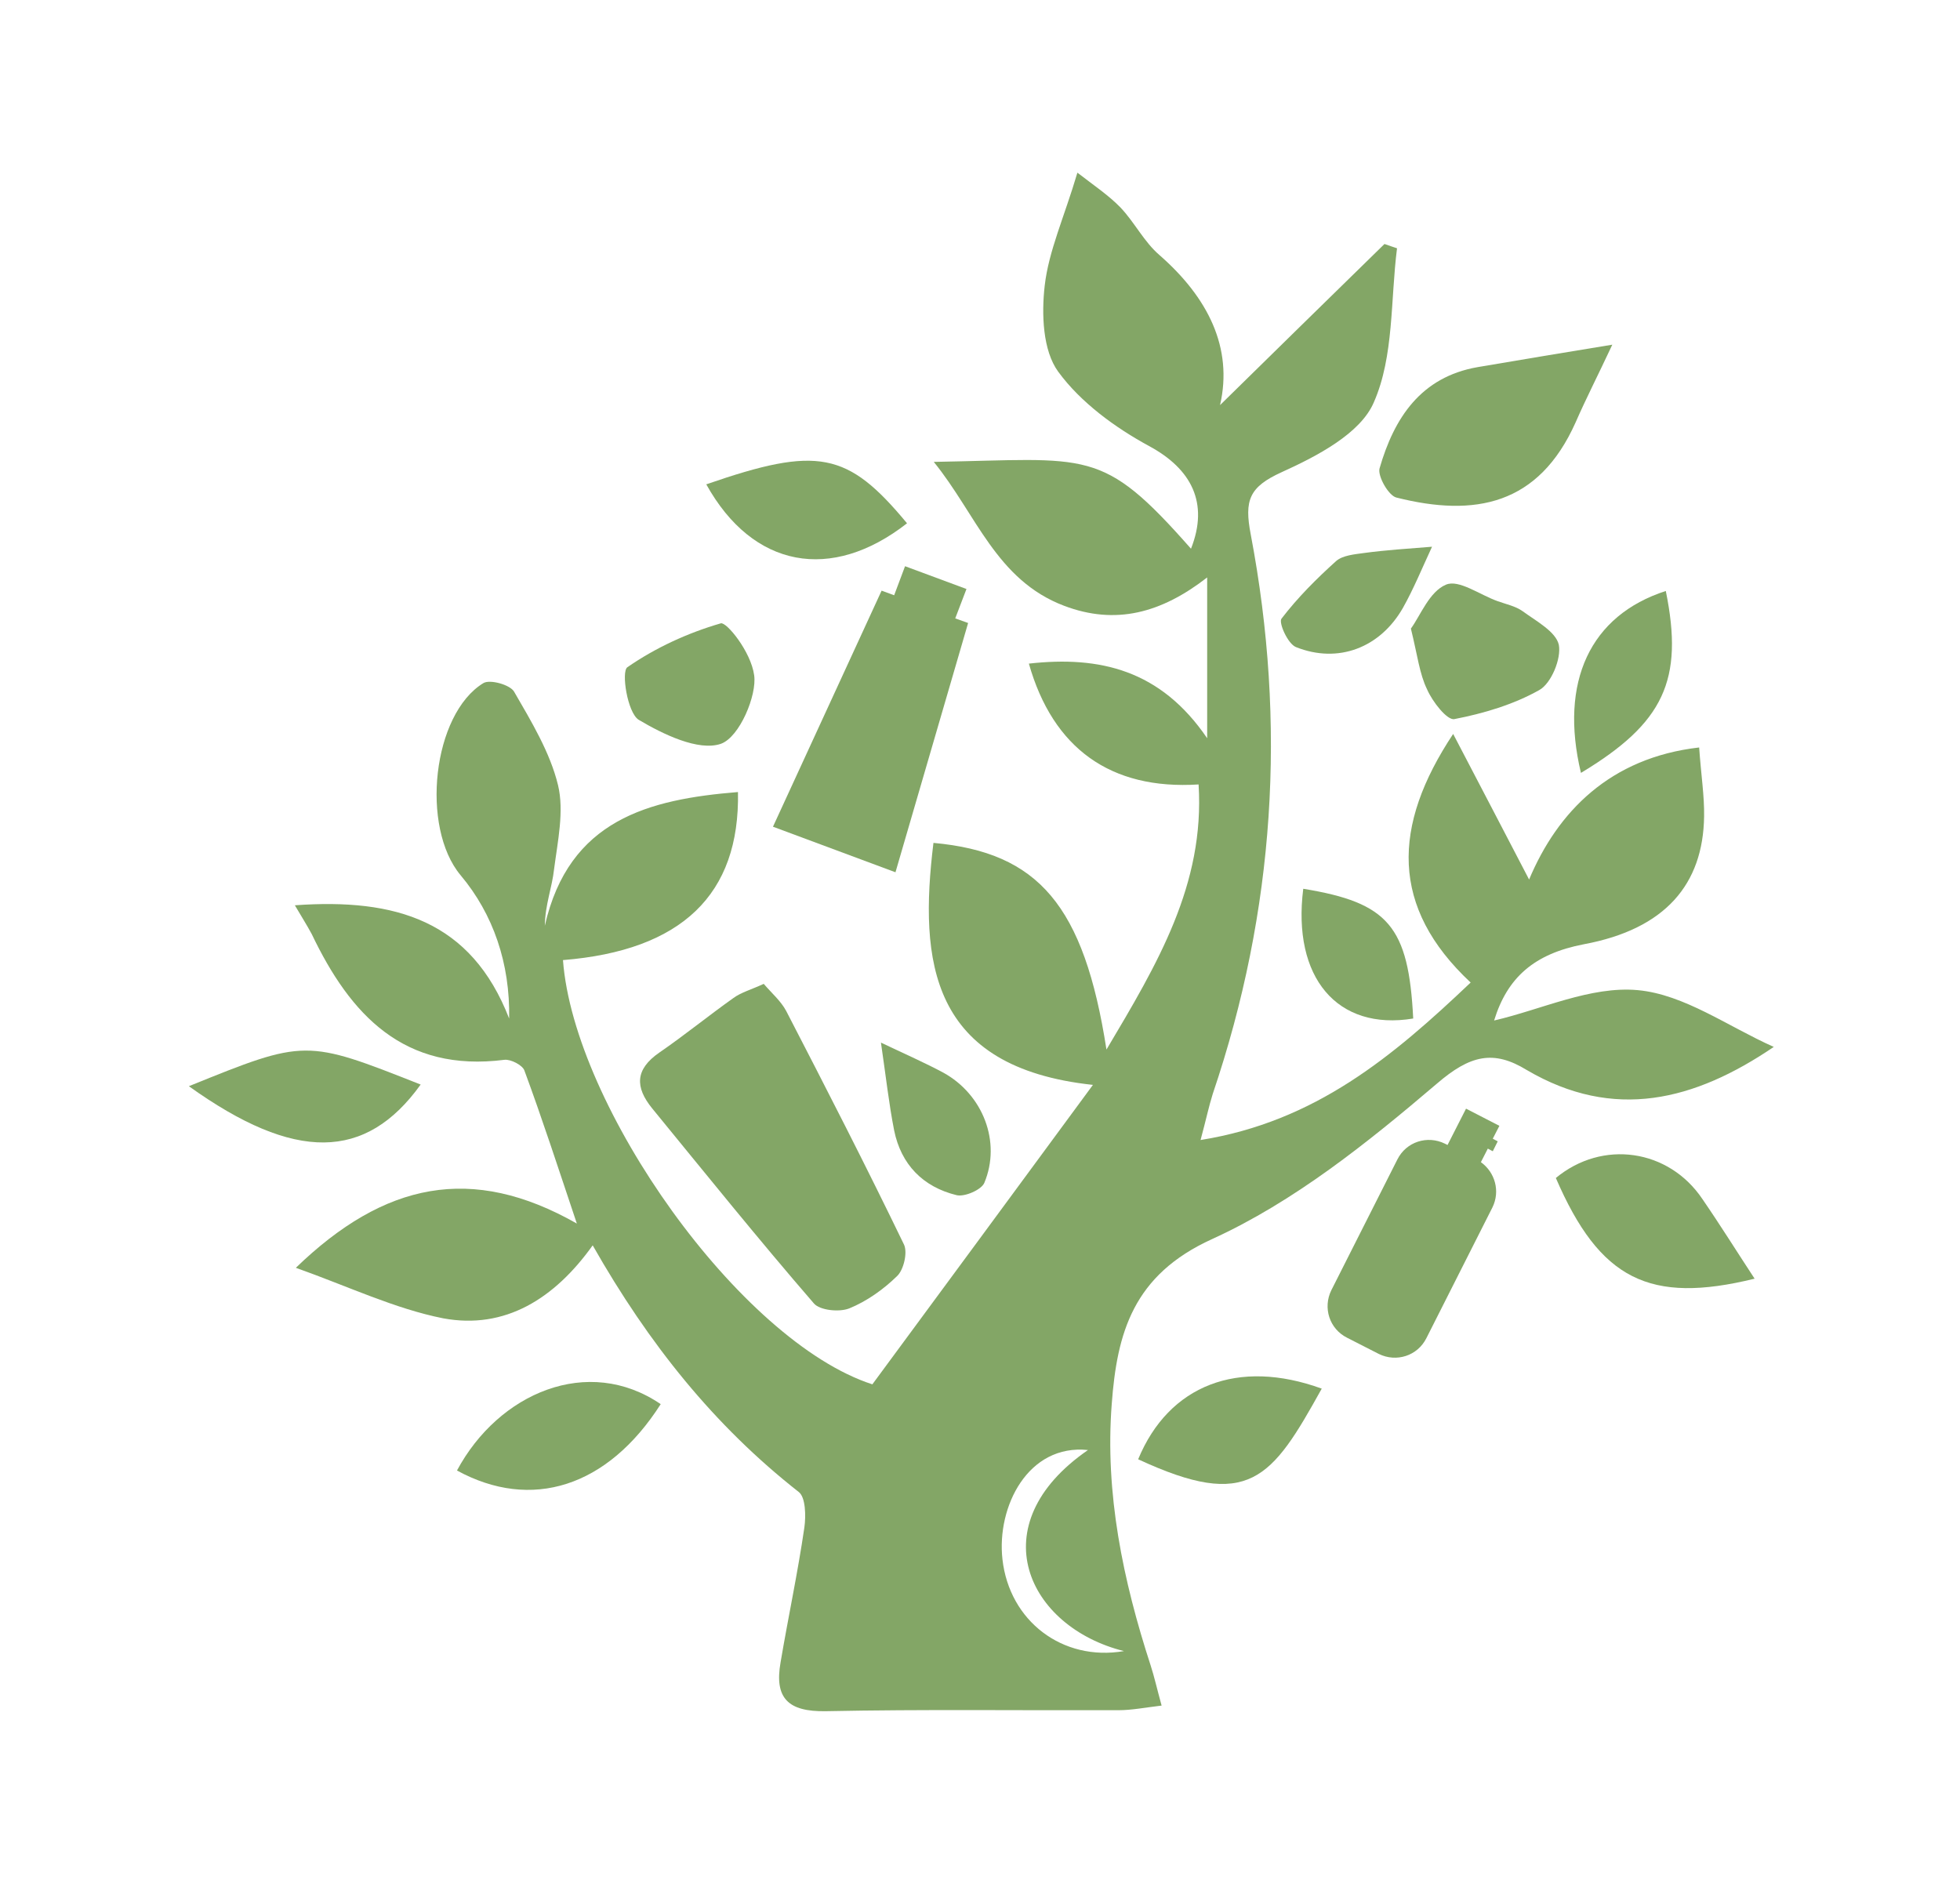 <?xml version="1.0" encoding="utf-8"?>
<!-- Generator: Adobe Illustrator 27.1.1, SVG Export Plug-In . SVG Version: 6.00 Build 0)  -->
<svg version="1.1" id="레이어_1" xmlns="http://www.w3.org/2000/svg" xmlns:xlink="http://www.w3.org/1999/xlink" x="0px"
	 y="0px" viewBox="0 0 59.36 57.59" style="enable-background:new 0 0 59.36 57.59;" xml:space="preserve">
<style type="text/css">
	.st0{fill:#83A666;}
</style>
<g>
	<path class="st0" d="M53.72,31.71c-1.39-0.62-2.71-1.59-4.12-1.72c-1.43-0.13-2.92,0.59-4.35,0.92c0.4-1.3,1.21-2.02,2.72-2.31
		c2.47-0.46,3.61-1.82,3.64-3.87c0.01-0.62-0.09-1.24-0.15-2.09c-2.7,0.31-4.29,1.95-5.15,4c-0.68-1.31-1.45-2.78-2.3-4.41
		c-1.85,2.79-1.91,5.25,0.53,7.53c-2.36,2.24-4.7,4.21-8.18,4.77c0.17-0.63,0.25-1.02,0.37-1.4c1.88-5.55,2.24-11.2,1.15-16.94
		c-0.2-1.04-0.05-1.44,0.94-1.89c1.06-0.48,2.39-1.17,2.79-2.12c0.61-1.39,0.5-3.09,0.7-4.66c-0.13-0.04-0.26-0.09-0.38-0.13
		c-1.69,1.65-3.38,3.31-4.98,4.88c0.4-1.74-0.37-3.26-1.83-4.54c-0.47-0.4-0.76-1-1.19-1.45c-0.36-0.37-0.81-0.67-1.3-1.05
		c-0.4,1.35-0.87,2.37-0.99,3.42c-0.1,0.86-0.06,1.97,0.41,2.61c0.68,0.93,1.72,1.69,2.75,2.25c1.28,0.69,1.82,1.72,1.27,3.11
		c-2.72-3.09-3.07-2.71-7.79-2.63c1.29,1.59,1.89,3.58,3.95,4.36c1.56,0.59,2.94,0.22,4.33-0.86c0,1.66,0,3.13,0,4.87
		c-1.41-2.07-3.25-2.5-5.4-2.26c0.73,2.57,2.48,3.83,5.14,3.66c0.19,3.03-1.25,5.44-2.79,8.03c-0.68-4.37-2.06-5.97-5.24-6.26
		c-0.44,3.6-0.1,6.8,4.83,7.33c-2.36,3.21-4.52,6.14-6.68,9.07c-4.01-1.3-9.04-8.42-9.37-12.85c3.59-0.29,5.36-1.98,5.3-5.09
		c-2.71,0.22-5.12,0.84-5.85,4.05c0.01-0.64,0.22-1.16,0.28-1.71c0.11-0.85,0.31-1.76,0.12-2.55c-0.24-0.99-0.81-1.93-1.33-2.83
		c-0.12-0.21-0.73-0.38-0.93-0.26c-1.54,0.94-1.91,4.36-0.69,5.82c0.99,1.18,1.5,2.67,1.47,4.34c-1.15-2.96-3.43-3.65-6.49-3.43
		c0.18,0.31,0.36,0.59,0.51,0.87c1.17,2.45,2.79,4.2,5.84,3.81c0.19-0.02,0.54,0.16,0.6,0.32c0.54,1.46,1.02,2.94,1.59,4.64
		c-3.18-1.81-5.83-1.25-8.51,1.34c1.6,0.57,3,1.24,4.46,1.53c1.88,0.35,3.38-0.6,4.53-2.21c1.7,2.99,3.68,5.46,6.24,7.47
		c0.21,0.16,0.22,0.73,0.17,1.08c-0.2,1.37-0.49,2.72-0.72,4.08c-0.19,1.08,0.22,1.5,1.37,1.48c2.96-0.06,5.91-0.02,8.87-0.03
		c0.39,0,0.8-0.08,1.3-0.14c-0.14-0.51-0.22-0.87-0.33-1.21c-0.84-2.58-1.39-5.22-1.18-7.93c0.16-2.14,0.64-3.9,3.04-4.99
		c2.48-1.13,4.71-2.92,6.81-4.71c1-0.86,1.71-1.03,2.72-0.41C48.88,33.96,51.32,33.34,53.72,31.71z M34.04,50.01
		c-1.86,0.32-3.47-0.91-3.68-2.78c-0.18-1.6,0.78-3.5,2.59-3.31C29.66,46.19,31.12,49.28,34.04,50.01z"/>
	<path class="st0" d="M23.13,29.8c-0.39,0.18-0.69,0.26-0.92,0.43c-0.76,0.54-1.47,1.12-2.24,1.65c-0.74,0.51-0.74,1.05-0.22,1.69
		c1.62,1.98,3.23,3.98,4.9,5.91c0.18,0.21,0.77,0.27,1.07,0.15c0.54-0.22,1.04-0.58,1.45-0.98c0.2-0.19,0.32-0.71,0.21-0.95
		c-1.15-2.38-2.36-4.74-3.57-7.08C23.65,30.32,23.37,30.08,23.13,29.8z"/>
	<path class="st0" d="M42.29,15.07c2.38,0.6,4.31,0.23,5.43-2.28c0.31-0.71,0.67-1.41,1.11-2.35c-1.4,0.23-2.74,0.45-4.08,0.68
		c-1.72,0.3-2.53,1.54-2.97,3.07C41.72,14.42,42.05,15.01,42.29,15.07z"/>
	<path class="st0" d="M47.12,35.68c1.33,3.08,2.84,3.83,6.02,3.05c-0.52-0.79-1.03-1.61-1.58-2.41
		C50.54,34.8,48.53,34.51,47.12,35.68z"/>
	<path class="st0" d="M12.74,32.85c-3.49-1.38-3.49-1.38-7.02,0.05C8.93,35.2,11.08,35.16,12.74,32.85z"/>
	<path class="st0" d="M44.05,21.78c0.88-0.17,1.79-0.44,2.57-0.88c0.36-0.2,0.67-0.95,0.59-1.37c-0.09-0.4-0.69-0.72-1.1-1.02
		c-0.21-0.15-0.5-0.21-0.75-0.3c-0.54-0.19-1.18-0.67-1.57-0.5c-0.5,0.21-0.77,0.93-1.06,1.33c0.2,0.81,0.26,1.37,0.49,1.84
		C43.38,21.25,43.83,21.83,44.05,21.78z"/>
	<path class="st0" d="M13.84,44.54c2.25,1.23,4.56,0.51,6.17-2.01C17.81,41.03,15.1,42.19,13.84,44.54z"/>
	<path class="st0" d="M27.47,15.85c-1.8-2.17-2.7-2.35-6.08-1.18C22.8,17.21,25.18,17.64,27.47,15.85z"/>
	<path class="st0" d="M34.47,44.2c3.36,1.56,4.04,0.6,5.56-2.14C37.5,41.14,35.4,41.95,34.47,44.2z"/>
	<path class="st0" d="M21.83,22.53c0.57-0.2,1.1-1.48,1.01-2.08c-0.1-0.72-0.84-1.62-1.01-1.57c-1,0.29-1.98,0.74-2.83,1.33
		c-0.19,0.13,0,1.37,0.34,1.59C20.08,22.24,21.15,22.76,21.83,22.53z"/>
	<path class="st0" d="M47.88,23.41c2.51-1.51,3.12-2.81,2.57-5.51C48.16,18.64,47.22,20.65,47.88,23.41z"/>
	<path class="st0" d="M39.47,26.92c-0.34,2.69,1.03,4.31,3.33,3.93C42.66,28.06,42.05,27.34,39.47,26.92z"/>
	<path class="st0" d="M41.31,16.75c-0.29,0.04-0.64,0.07-0.84,0.24c-0.6,0.54-1.17,1.11-1.66,1.75c-0.09,0.12,0.19,0.76,0.44,0.86
		c1.28,0.51,2.55,0.02,3.24-1.19c0.32-0.57,0.57-1.18,0.88-1.85C42.63,16.62,41.97,16.66,41.31,16.75z"/>
	<path class="st0" d="M28.97,36.2c0.24,0.06,0.75-0.16,0.84-0.37c0.52-1.24-0.04-2.68-1.24-3.34c-0.54-0.29-1.11-0.54-1.89-0.91
		c0.15,1.02,0.24,1.85,0.4,2.66C27.29,35.27,27.95,35.95,28.97,36.2z"/>
	<path class="st0" d="M44.4,33.58l-0.56,1.1l-0.08-0.04c-0.53-0.26-1.17-0.06-1.44,0.48l-2,3.96c-0.26,0.53-0.06,1.17,0.48,1.44
		l0.96,0.49c0.53,0.26,1.17,0.06,1.44-0.48l2-3.96c0.24-0.49,0.08-1.06-0.35-1.37l0.21-0.41l0.15,0.08l0.15-0.3l-0.15-0.08l0.2-0.39
		L44.4,33.58z"/>
	<polygon class="st0" points="27.41,17.15 27.08,18.03 26.7,17.89 23.41,25.04 27.12,26.42 29.32,18.87 28.93,18.73 29.27,17.84 	
		"/>
</g>
</svg>
